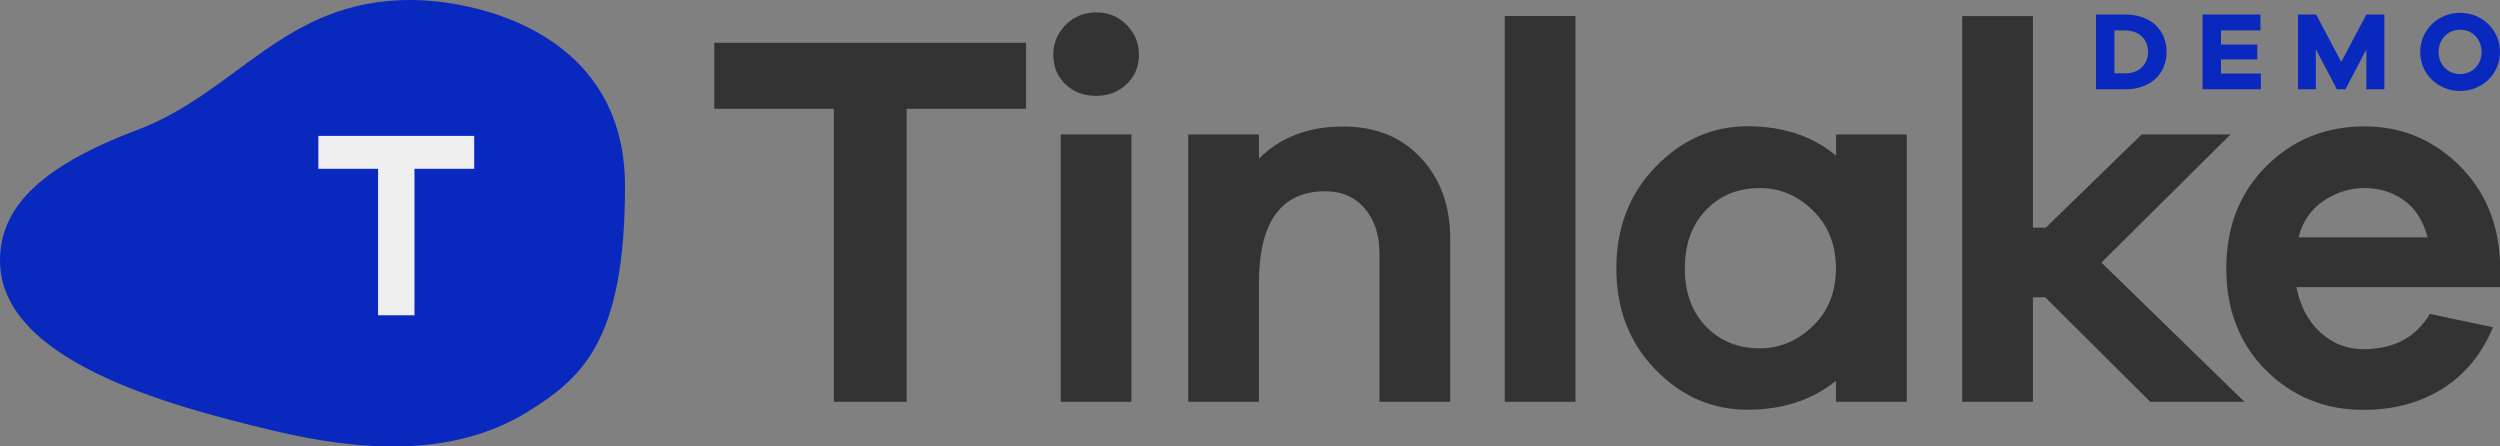 <?xml version="1.0" encoding="utf-8"?>
<!-- Generator: Adobe Illustrator 18.0.0, SVG Export Plug-In . SVG Version: 6.00 Build 0)  -->
<!DOCTYPE svg PUBLIC "-//W3C//DTD SVG 1.1//EN" "http://www.w3.org/Graphics/SVG/1.1/DTD/svg11.dtd">
<svg version="1.1" id="Слой_1" xmlns="http://www.w3.org/2000/svg" xmlns:xlink="http://www.w3.org/1999/xlink" x="0px" y="0px"
	 viewBox="0 0 1792 320" enable-background="new 0 0 1792 320" xml:space="preserve">
<rect x="0" y="0" width="1792" height="320" fill="#808080" stroke="none"/>
<g>
	<path fill="#0828BE" d="M196,308.7c58.2,13.8,126.6,20.7,182-13.4c40.3-24.8,70-52.2,70-161.9S342.5,0,294,0
		C203.6,0,170.5,66,98,93.3S0,151,0,186.7C0,257.9,118.2,290.2,196,308.7z"/>
	<g>
		<g>
			<path fill="#333333" d="M649.9,78v210h-52.2V78H512V30.7h223.5V78H649.9z"/>
			<path fill="#333333" d="M807.6,17.9c5.9,6,8.8,13.1,8.8,21.3c0,8.4-2.9,15.5-8.8,21.1s-13.2,8.4-21.9,8.4c-9,0-16.3-2.8-22.1-8.4
				s-8.6-12.7-8.6-21.1c0-8.2,2.9-15.3,8.8-21.3c5.9-6,13.2-9,21.9-9C794.4,8.8,801.7,11.8,807.6,17.9z M760.3,288V96.4H811V288
				H760.3z"/>
			<path fill="#333333" d="M1018.4,113.1c14.1,15,21.1,34.4,21.1,58.2V288h-50.7V182c0-13.6-3.5-24.4-10.6-32.6
				c-7-8.2-16.4-12.3-28.2-12.3c-31.7,0-47.6,22-47.6,66V288h-50.7V96.4h50.7v17.3c15.4-15.4,35.5-23,60.3-23
				C985.8,90.6,1004.4,98.1,1018.4,113.1z"/>
			<path fill="#333333" d="M1078.6,288V11.5h50.7V288H1078.6z"/>
			<path fill="#333333" d="M1366.7,288h-50.7v-15c-17.2,13.8-38.3,20.7-63.4,20.7c-25.3,0-47.4-9.6-66-28.8
				c-18.7-19.2-28-43.4-28-72.6c0-29.2,9.4-53.4,28.2-72.8s40.8-29,65.9-29c25.3,0,46.5,7,63.4,21.1V96.4h50.7V288z M1299.5,233.7
				c11-10.6,16.5-24.4,16.5-41.3c0-16.9-5.5-30.7-16.5-41.5s-23.7-16.1-38-16.1c-15.6,0-28.5,5.2-38.6,15.7
				c-10.1,10.5-15.2,24.4-15.2,41.9c0,17.4,5.1,31.3,15.2,41.7c10.1,10.4,23,15.6,38.6,15.6C1275.9,249.6,1288.5,244.3,1299.5,233.7
				z"/>
			<path fill="#333333" d="M1541.3,288l-75.3-74.9h-8.8V288h-50.7V11.5h50.7v151.7h9.2l68.7-66.8h63.7l-92.5,91.8l102.5,99.8H1541.3
				z"/>
			<path fill="#333333" d="M1792,205.8h-145.9c2.6,13.6,8.3,24.4,17.1,32.4c8.8,8.1,19.1,12.1,30.9,12.1c21.8,0,37.6-8.4,47.6-25.3
				l45.3,9.6c-8.2,19.5-20.4,34.2-36.5,44.2c-16.1,10-34.9,15-56.4,15c-27.6,0-50.9-9.5-69.9-28.4c-18.9-18.9-28.4-43.3-28.4-73
				c0-29.7,9.5-54.1,28.6-73.2s42.6-28.6,70.5-28.6c26.1,0,48.6,9.2,67.4,27.5c18.8,18.3,28.7,41.8,29.8,70.5V205.8z M1665.5,144
				c-9.1,6.1-15,14.8-17.9,26.1h92.5c-3.1-11.8-8.7-20.6-16.9-26.5c-8.2-5.9-17.7-8.8-28.4-8.8
				C1684.4,134.8,1674.6,137.9,1665.5,144z"/>
		</g>
	</g>
	<g>
		<path fill="#0828BE" d="M1523.6,10.4c17.7,0,29.4,10.9,29.4,26.8c0,15.9-11.7,26.8-29.4,26.8h-21.2V10.4H1523.6z M1523.1,52.6
			c10,0,16.6-6.1,16.6-15.4s-6.6-15.4-16.6-15.4h-7.5v30.7H1523.1z"/>
		<path fill="#0828BE" d="M1620.6,64h-41.8V10.4h41.5v11.4H1592v10.1h26v10.7h-26v10.1h28.6V64z"/>
		<path fill="#0828BE" d="M1709,64h-12.8V35.4l-15,28.6h-6.1L1660,35.3V64h-12.8V10.4h13l18,34l18-34h12.9V64z"/>
		<path fill="#0828BE" d="M1792,37.3c0,15.6-12.6,27.9-28.6,27.9s-28.6-12.3-28.6-27.9c0-15.7,12.6-28.1,28.6-28.1
			S1792,21.6,1792,37.3z M1778.8,37.3c0-9.2-6.6-16-15.4-16s-15.4,6.8-15.4,16c0,9.1,6.6,15.8,15.4,15.8S1778.8,46.4,1778.8,37.3z"
			/>
	</g>
	<g>
		<g>
			<path fill="#EEEEEE" d="M297.1,121v105h-26.1V121h-42.8V97.4h111.7V121H297.1z"/>
		</g>
	</g>
</g>
</svg>
